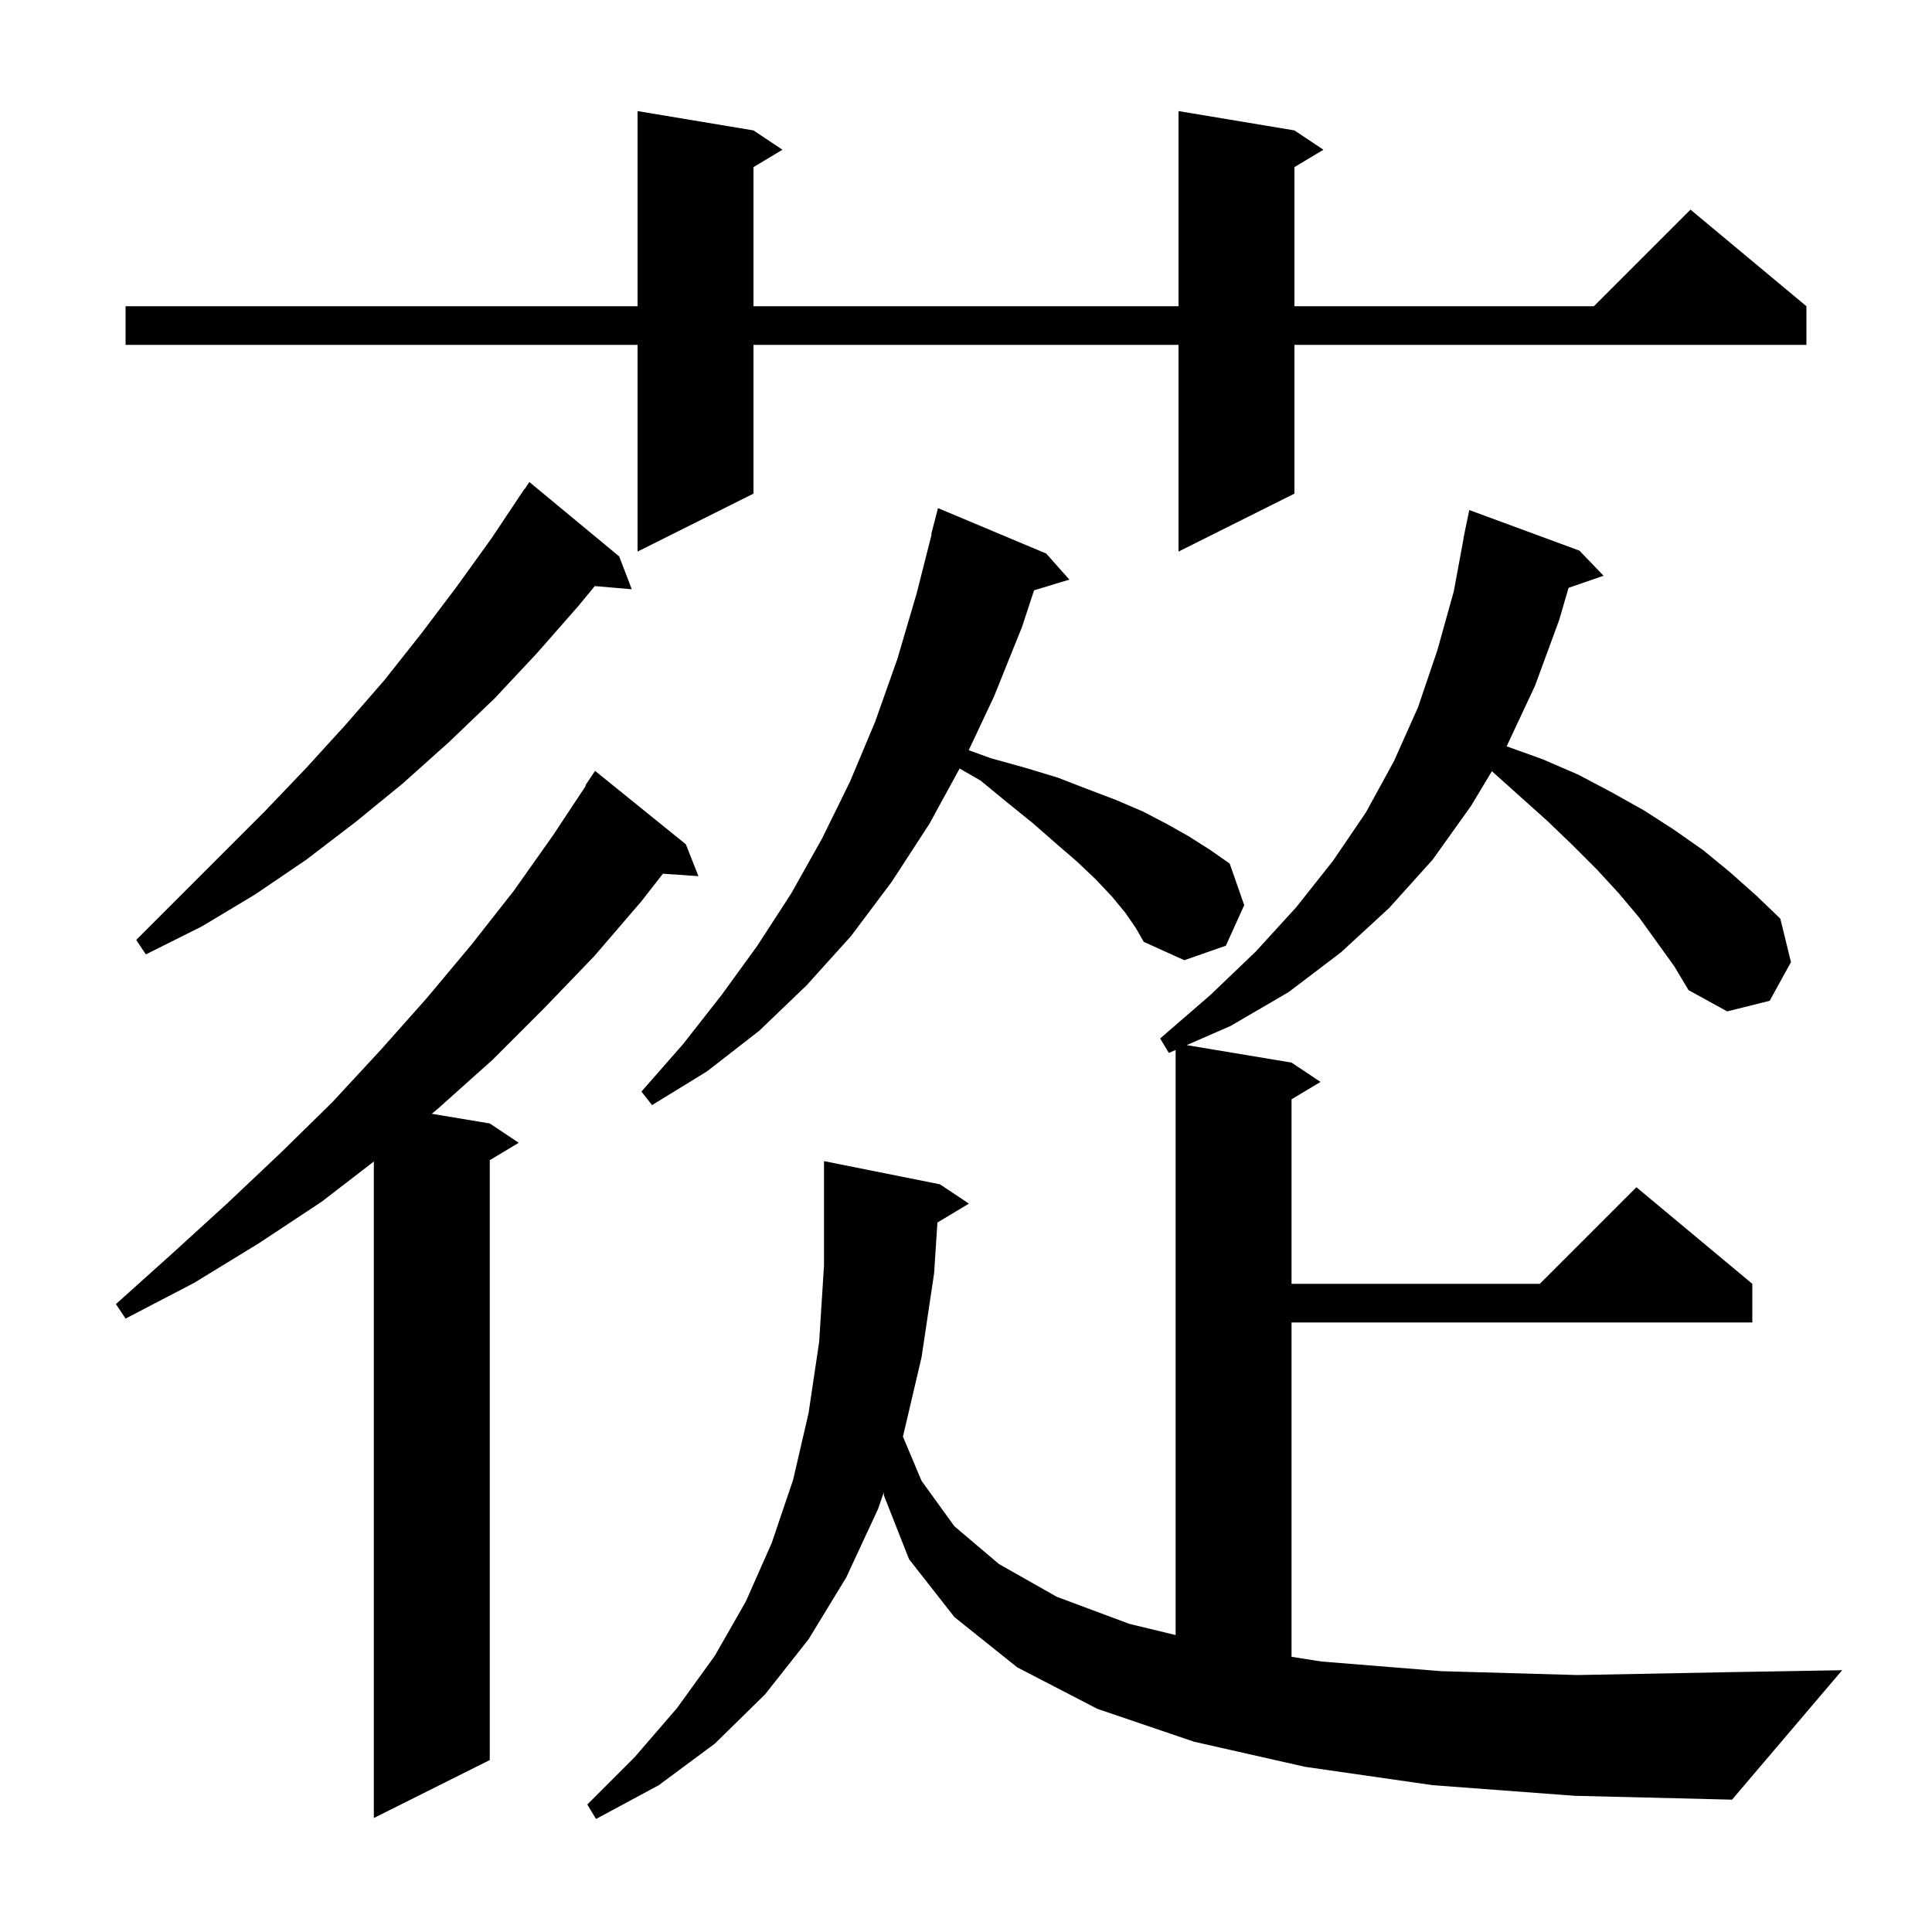 <svg xmlns="http://www.w3.org/2000/svg" xmlns:xlink="http://www.w3.org/1999/xlink" version="1.1" baseProfile="full" viewBox="0 0 200 200" width="200" height="200">
<g fill="black">
<path d="M 169.7 95.0 L 167.6 92.5 L 165.3 90.0 L 162.8 87.5 L 160.2 85.0 L 154.439 79.835 L 152.3 83.4 L 148.3 89.0 L 143.8 94.0 L 138.8 98.6 L 133.4 102.7 L 127.4 106.2 L 122.848 108.191 L 133.7 110.0 L 136.7 112.0 L 133.7 113.8 L 133.7 132.9 L 159.4 132.9 L 169.4 122.9 L 181.4 132.9 L 181.4 136.9 L 133.7 136.9 L 133.7 171.512 L 136.8 172.0 L 149.2 173.0 L 163.3 173.4 L 179.1 173.1 L 190.7 172.9 L 179.3 186.3 L 163.0 185.9 L 148.3 184.8 L 135.1 182.9 L 123.6 180.3 L 113.6 176.9 L 105.3 172.6 L 98.8 167.4 L 94.1 161.4 L 91.5 154.8 L 91.487 154.486 L 90.9 156.2 L 87.6 163.3 L 83.7 169.7 L 79.2 175.4 L 74.0 180.5 L 68.2 184.8 L 61.7 188.3 L 60.8 186.8 L 65.7 181.9 L 70.1 176.8 L 74.0 171.4 L 77.2 165.8 L 79.9 159.7 L 82.1 153.2 L 83.7 146.3 L 84.8 138.9 L 85.3 131.0 L 85.3 120.2 L 97.3 122.6 L 100.3 124.6 L 97.042 126.555 L 96.7 131.8 L 95.4 140.5 L 93.5 148.6 L 93.465 148.703 L 95.4 153.3 L 98.8 158.0 L 103.4 161.9 L 109.4 165.3 L 116.9 168.1 L 121.7 169.26 L 121.7 108.694 L 121.0 109.0 L 120.1 107.5 L 125.3 103.0 L 130.0 98.5 L 134.2 93.9 L 138.0 89.1 L 141.4 84.1 L 144.3 78.8 L 146.8 73.2 L 148.8 67.3 L 150.5 61.2 L 151.515 55.702 L 151.5 55.7 L 151.643 55.01 L 151.7 54.7 L 151.707 54.701 L 152.1 52.8 L 163.5 57.0 L 166.0 59.6 L 162.377 60.852 L 161.4 64.2 L 158.9 71.0 L 155.966 77.26 L 159.7 78.6 L 163.4 80.2 L 166.8 82.0 L 170.2 83.9 L 173.3 85.9 L 176.3 88.0 L 179.1 90.3 L 181.8 92.7 L 184.3 95.1 L 185.4 99.6 L 183.2 103.6 L 178.8 104.7 L 174.8 102.5 L 173.3 100.0 Z M 71.0 87.4 L 72.3 90.7 L 68.625 90.447 L 66.4 93.3 L 61.5 99.0 L 56.3 104.4 L 51.0 109.7 L 45.3 114.8 L 44.698 115.3 L 50.7 116.3 L 53.7 118.3 L 50.7 120.1 L 50.7 182.2 L 38.7 188.2 L 38.7 120.239 L 33.3 124.4 L 26.8 128.7 L 20.1 132.8 L 13.0 136.5 L 12.0 135.0 L 17.9 129.7 L 23.6 124.5 L 29.1 119.3 L 34.4 114.1 L 39.4 108.7 L 44.2 103.3 L 48.8 97.8 L 53.2 92.2 L 57.3 86.4 L 60.651 81.33 L 60.6 81.3 L 61.6 79.8 Z M 116.5 94.5 L 115.1 92.8 L 113.4 91.0 L 111.5 89.2 L 109.3 87.3 L 106.9 85.2 L 104.3 83.1 L 101.5 80.8 L 99.341 79.557 L 96.2 85.3 L 92.3 91.3 L 88.1 96.9 L 83.5 102.0 L 78.6 106.7 L 73.2 110.9 L 67.5 114.4 L 66.4 113.0 L 70.7 108.1 L 74.7 103.0 L 78.4 97.9 L 81.9 92.5 L 85.1 86.8 L 88.0 80.9 L 90.6 74.7 L 92.9 68.2 L 94.9 61.4 L 96.445 55.307 L 96.4 55.3 L 97.1 52.6 L 108.3 57.3 L 110.7 60.0 L 107.047 61.109 L 105.8 64.9 L 102.9 72.1 L 100.282 77.663 L 102.6 78.5 L 106.2 79.5 L 109.5 80.5 L 112.6 81.7 L 115.5 82.8 L 118.3 84.0 L 120.8 85.3 L 123.1 86.6 L 125.3 88.0 L 127.3 89.4 L 128.8 93.7 L 126.9 97.9 L 122.6 99.4 L 118.4 97.5 L 117.6 96.1 Z M 64.1 57.6 L 65.4 61.0 L 61.572 60.67 L 59.9 62.7 L 55.6 67.6 L 51.2 72.3 L 46.5 76.8 L 41.7 81.1 L 36.8 85.1 L 31.7 89.0 L 26.4 92.6 L 20.9 95.9 L 15.1 98.8 L 14.1 97.3 L 27.4 84.0 L 31.7 79.5 L 35.8 75.0 L 39.8 70.4 L 43.6 65.6 L 47.3 60.7 L 50.9 55.7 L 54.3 50.6 L 54.323 50.616 L 54.8 49.9 Z M 134.0 13.5 L 137.0 15.5 L 134.0 17.3 L 134.0 31.7 L 165.0 31.7 L 175.0 21.7 L 187.0 31.7 L 187.0 35.7 L 134.0 35.7 L 134.0 51.1 L 122.0 57.1 L 122.0 35.7 L 78.0 35.7 L 78.0 51.1 L 66.0 57.1 L 66.0 35.7 L 13.0 35.7 L 13.0 31.7 L 66.0 31.7 L 66.0 11.5 L 78.0 13.5 L 81.0 15.5 L 78.0 17.3 L 78.0 31.7 L 122.0 31.7 L 122.0 11.5 Z " />
</g>
</svg>
